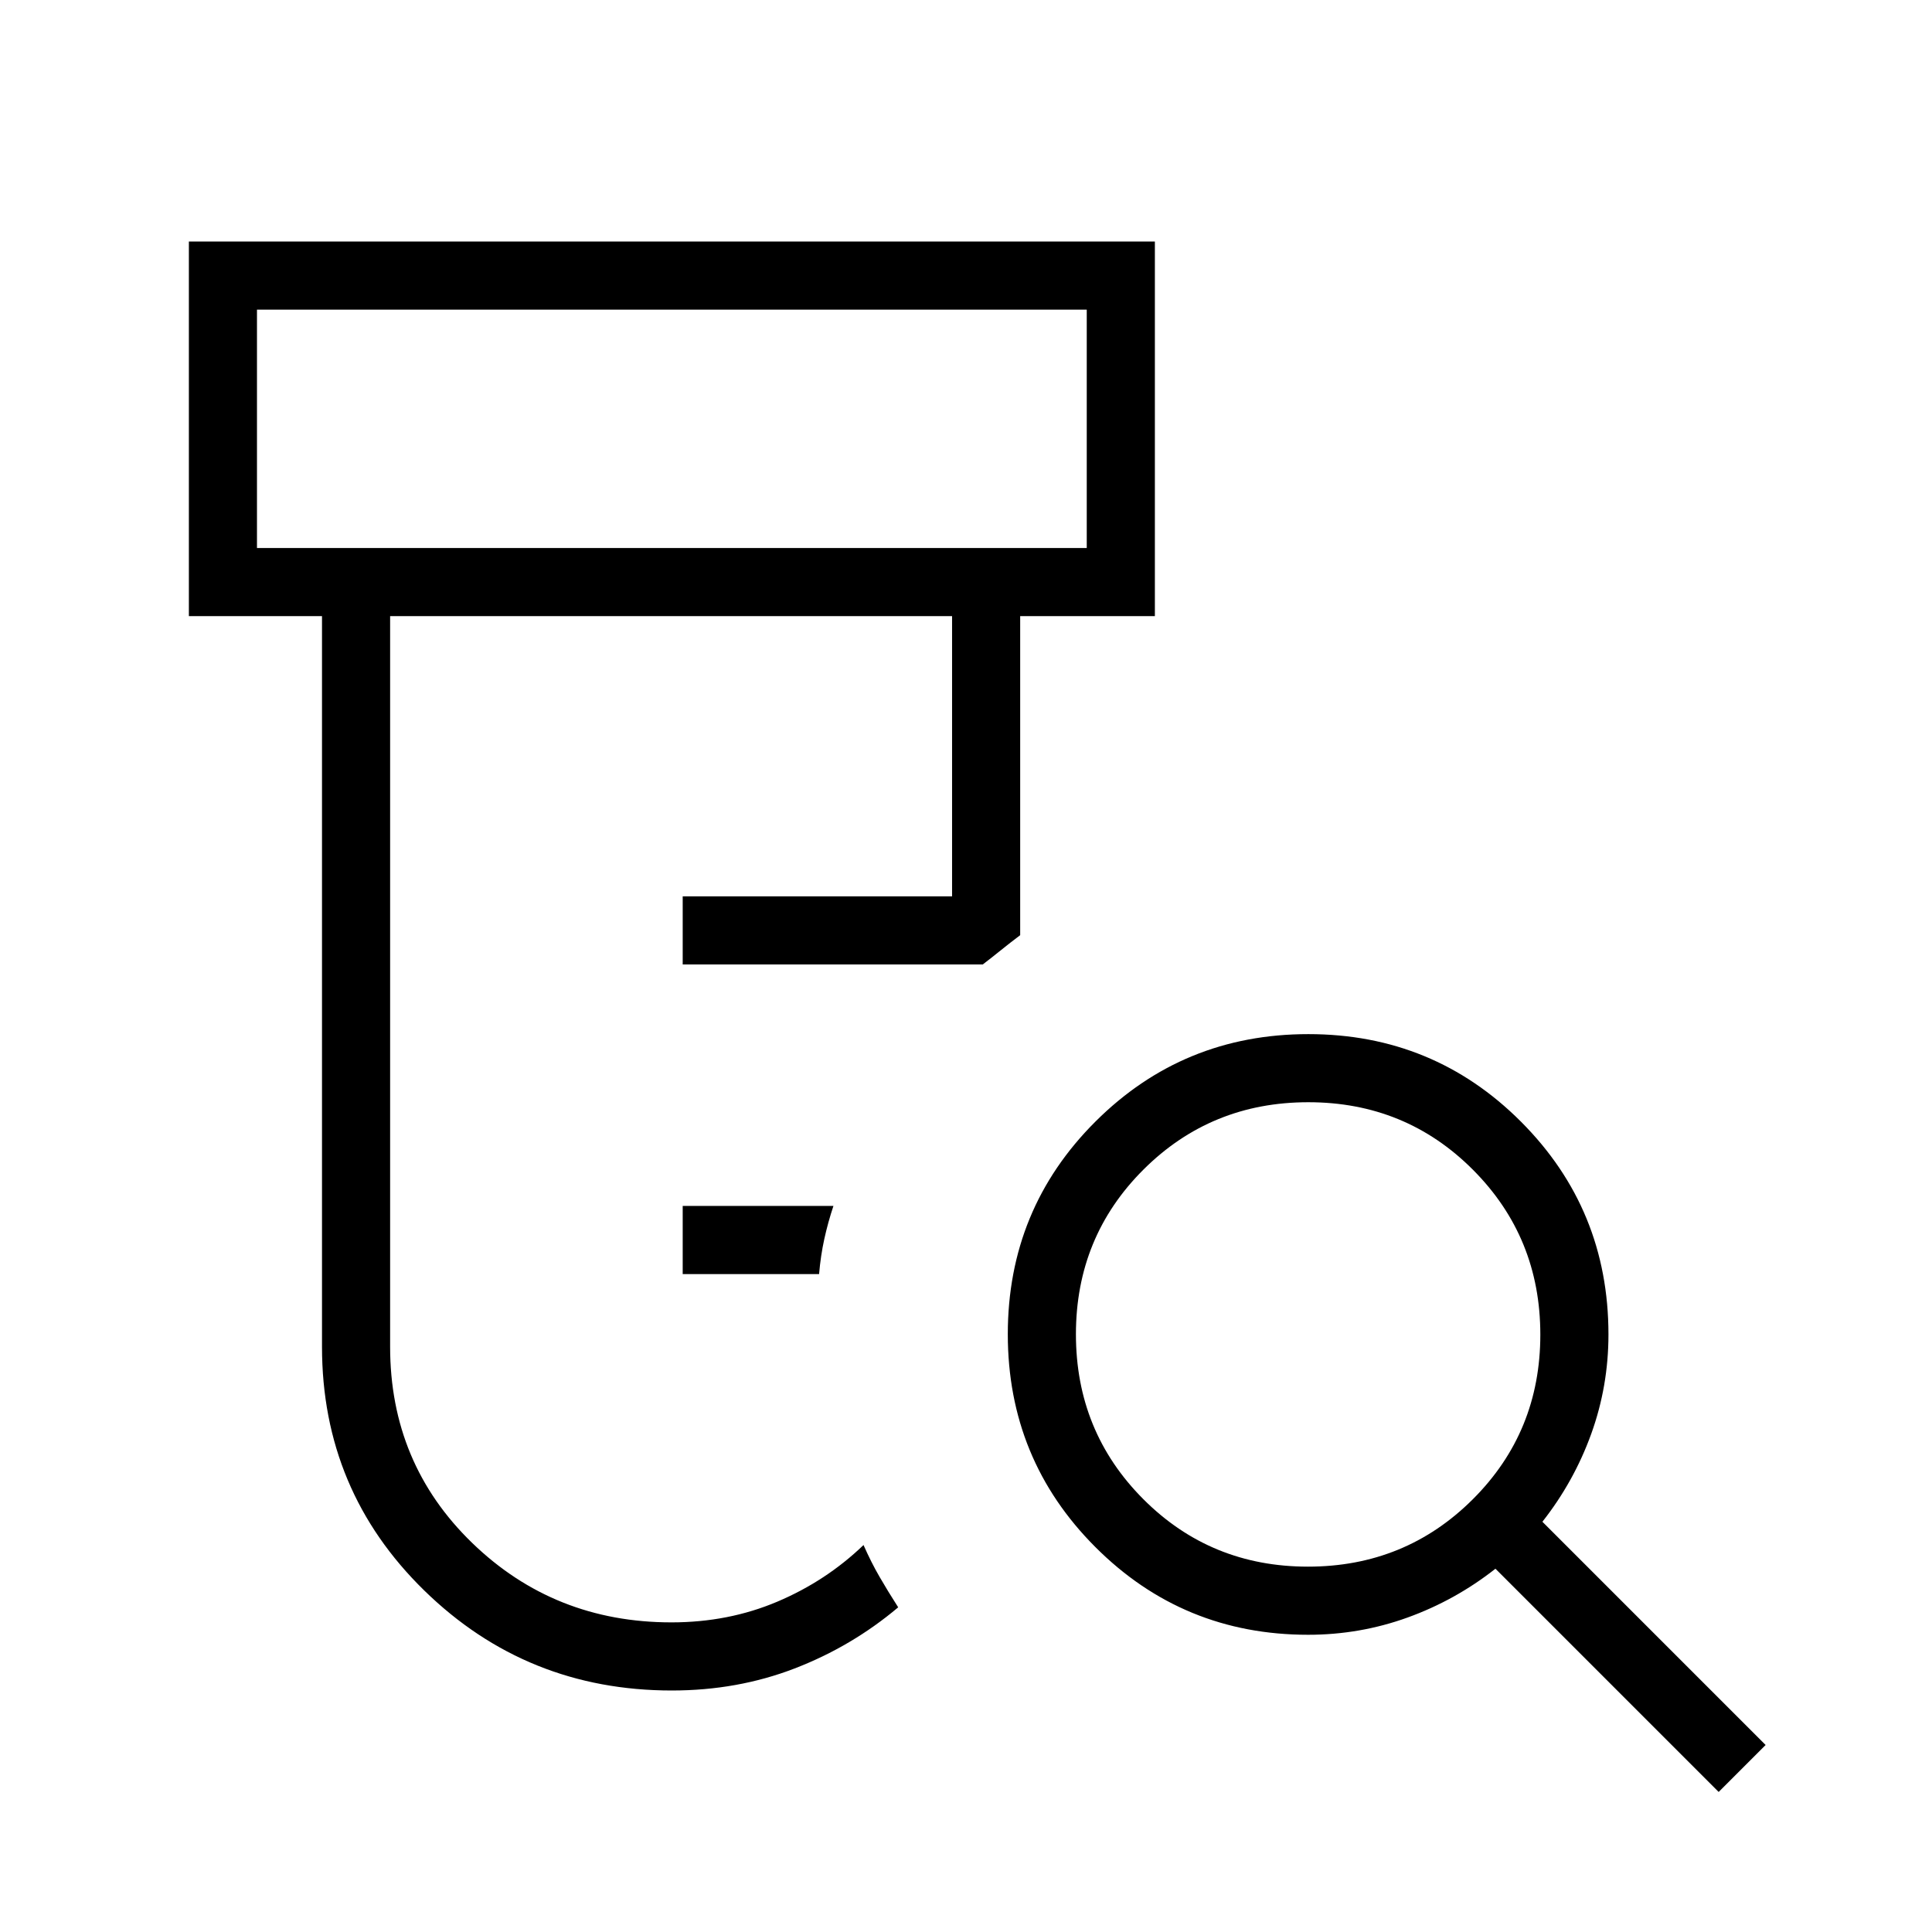 <svg xmlns="http://www.w3.org/2000/svg" height="40" viewBox="0 -960 960 960" width="40"><path d="M339.23-326.92v-33.85h74.9q-2.69 8.05-4.53 16.39-1.83 8.33-2.6 17.46h-67.77ZM333.85-120q-72.15 0-123-49.65Q160-219.31 160-290.77v-363.08H93.85V-840h480v186.15h-66.93v158.54q-5.02 3.77-9.46 7.36-4.43 3.59-9.13 7.18h-149.1v-33.85h133.85v-139.23H193.85v363.08q0 57.95 40.77 97.44 40.77 39.48 99.02 39.48 28.31 0 52.58-10.28t42.86-28.15q3.84 8.68 7.95 15.77 4.1 7.1 9.28 15.18-23.05 19.43-51.46 30.38-28.4 10.95-61 10.95ZM127.69-687.69H540v-118.46H127.69v118.46Zm522.22 506.15q48.35 0 81.91-33.47 33.56-33.47 33.56-81.82 0-48.35-33.47-81.91-33.47-33.57-81.82-33.57-48.35 0-81.91 33.47-33.56 33.47-33.56 81.82 0 48.35 33.47 81.92 33.47 33.56 81.82 33.56ZM854-69.59 743.08-180.51q-19.95 15.69-43.67 24.25-23.72 8.57-49.41 8.57-62.18 0-105.7-43.56-43.53-43.56-43.53-105.78 0-62.23 43.56-105.68 43.55-43.44 105.78-43.44 62.22 0 105.67 43.52 43.45 43.53 43.45 105.71 0 25.69-8.56 49.41-8.57 23.72-24.26 43.66L877.33-92.92 854-69.59Zm-726.31-618.1v-118.46 118.46Z"/></svg>